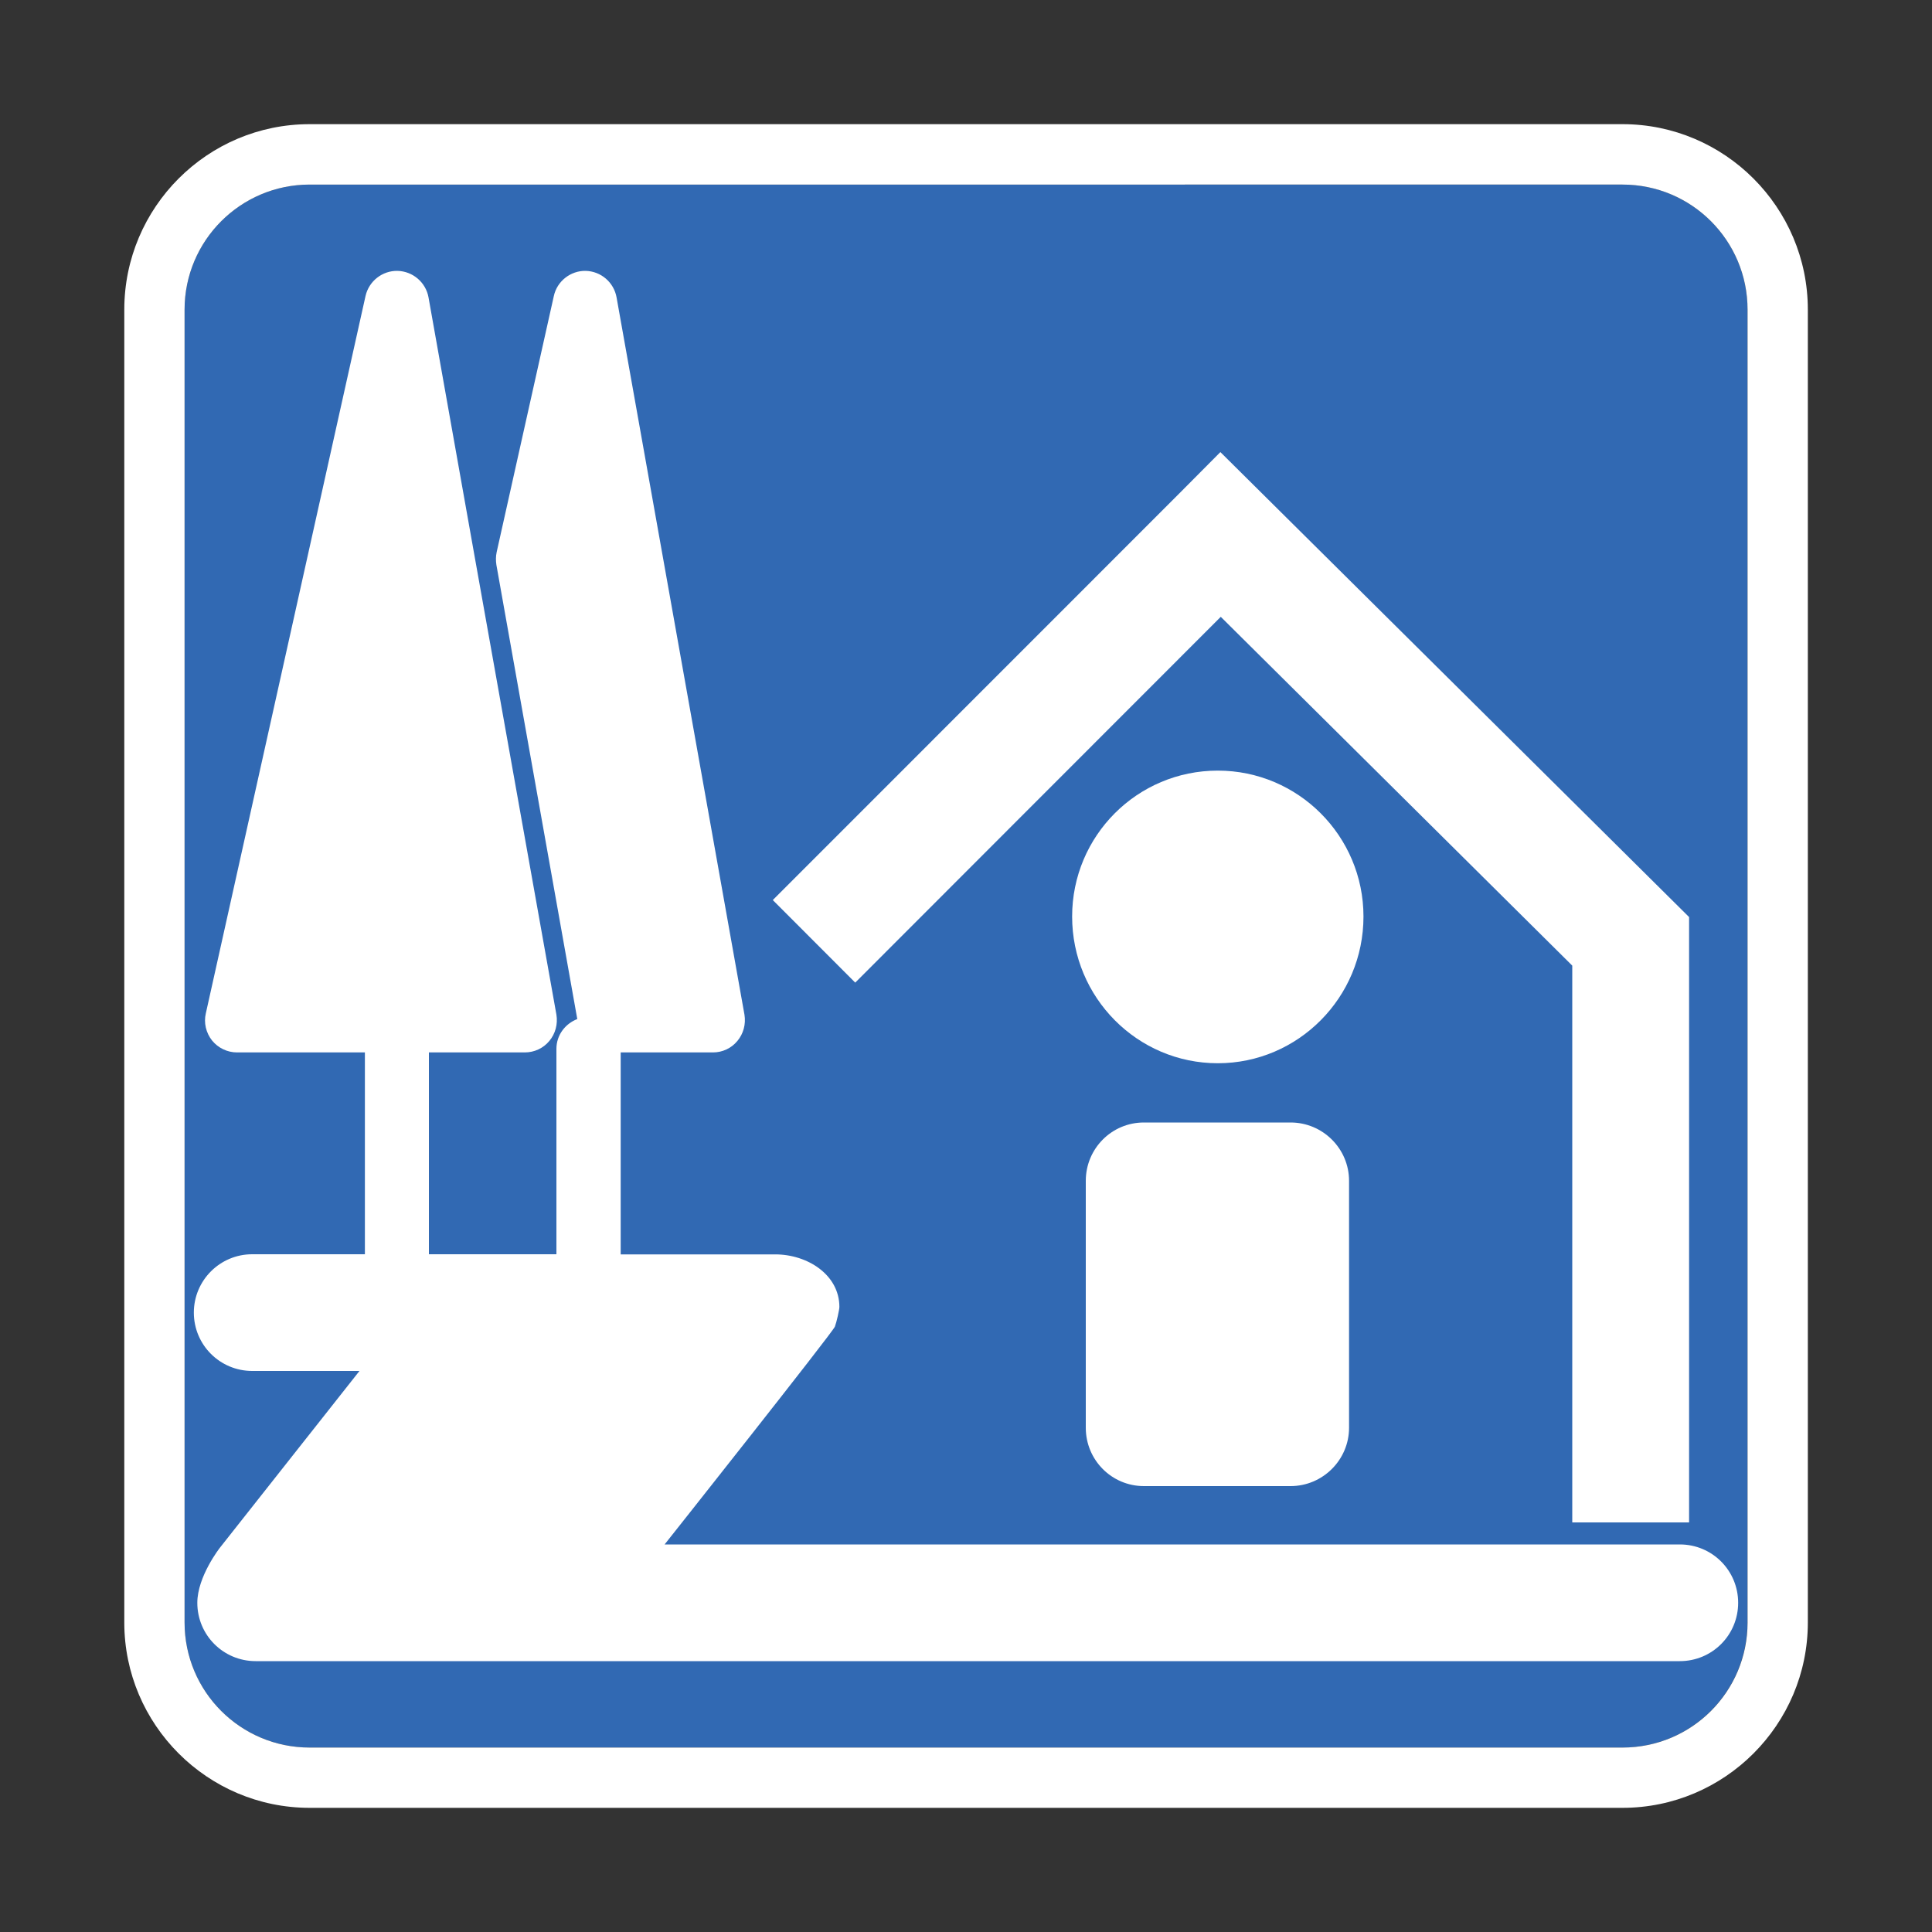 <?xml version="1.0" encoding="utf-8"?>
<!-- Generator: Adobe Illustrator 16.0.0, SVG Export Plug-In . SVG Version: 6.00 Build 0)  -->
<!DOCTYPE svg PUBLIC "-//W3C//DTD SVG 1.1//EN" "http://www.w3.org/Graphics/SVG/1.1/DTD/svg11.dtd">
<svg version="1.1" id="Icon" xmlns="http://www.w3.org/2000/svg" xmlns:xlink="http://www.w3.org/1999/xlink" x="0px" y="0px"
	 width="15px" height="15px" viewBox="-7.5 -7.5 15 15" enable-background="new -7.5 -7.5 15 15" xml:space="preserve">
<rect x="-7.5" y="-7.5" width="15" height="15" fill="#333333" stroke="none"/>
<rect x="-7.5" y="-7.5" fill="none" width="15" height="15"/>
<g>
	<path fill="#3169B3" d="M6.067,5.097c0,0.537-0.434,0.971-0.971,0.971H-5.096c-0.536,0-0.971-0.434-0.971-0.971V-5.096
		c0-0.536,0.435-0.971,0.971-0.971H5.097c0.537,0,0.971,0.435,0.971,0.971V5.097z"/>
	<path fill="#FFFFFF" d="M1.955-1.517c-0.625,0-1.131,0.506-1.131,1.133c0,0.628,0.506,1.139,1.131,1.139
		c0.624,0,1.131-0.511,1.131-1.139C3.086-1.01,2.578-1.517,1.955-1.517z"/>
	<path fill="#FFFFFF" d="M1.978-2.711c0.494,0.491,2.51,2.49,2.729,2.708c0,0.346,0,4.323,0,4.323h0.907V-0.38L1.975-3.99
		L1.657-3.67L-1.5-0.512l0.64,0.641C-0.859,0.129,1.461-2.195,1.978-2.711z"/>
	<path fill="#FFFFFF" d="M5.542,4.491H-2.34c0,0,1.305-1.646,1.322-1.691c0.013-0.034,0.035-0.132,0.035-0.153
		c0-0.25-0.248-0.408-0.498-0.408h-1.2V0.671h0.716c0.074,0,0.143-0.032,0.19-0.089c0.047-0.056,0.067-0.131,0.055-0.204
		l-0.993-5.569c-0.021-0.117-0.121-0.203-0.24-0.206C-3.07-5.399-3.175-5.317-3.2-5.202l-0.444,1.989
		C-3.651-3.18-3.651-3.146-3.646-3.114l0.628,3.526c-0.094,0.036-0.162,0.125-0.162,0.231v1.595H-4.17V0.671h0.744
		c0.074,0,0.144-0.032,0.191-0.089c0.047-0.056,0.067-0.131,0.055-0.204l-0.639-3.58l0,0l-0.354-1.989
		c-0.021-0.117-0.122-0.203-0.241-0.206c-0.118-0.002-0.222,0.08-0.248,0.195l-1.24,5.57c-0.017,0.073,0.001,0.15,0.048,0.21
		c0.048,0.059,0.119,0.093,0.195,0.093h0.992v1.567h-0.875c-0.25,0-0.453,0.203-0.453,0.453c0,0.251,0.203,0.453,0.453,0.453h0.833
		l-1.084,1.373c0,0-0.175,0.223-0.175,0.427c0,0.251,0.202,0.453,0.453,0.453H5.542c0.251,0,0.453-0.202,0.453-0.453
		C5.995,4.693,5.793,4.491,5.542,4.491z"/>
	<path fill="#FFFFFF" d="M1.381,1.215c-0.25,0-0.451,0.203-0.451,0.453v1.917c0,0.25,0.201,0.453,0.451,0.453H2.52
		c0.25,0,0.454-0.204,0.454-0.453V1.668c0-0.25-0.204-0.453-0.454-0.453H1.381z"/>
	<path fill="#FFFFFF" d="M5.097-6.067c0.537,0,0.971,0.435,0.971,0.971V5.097c0,0.537-0.434,0.971-0.971,0.971H-5.096
		c-0.536,0-0.971-0.434-0.971-0.971V-5.096c0-0.536,0.435-0.971,0.971-0.971H5.097 M5.097-6.536H-5.096
		c-0.794,0-1.439,0.646-1.439,1.44V5.097c0,0.793,0.646,1.439,1.439,1.439H5.097c0.793,0,1.439-0.646,1.439-1.439V-5.096
		C6.536-5.89,5.89-6.536,5.097-6.536L5.097-6.536z"/>
</g>
</svg>
